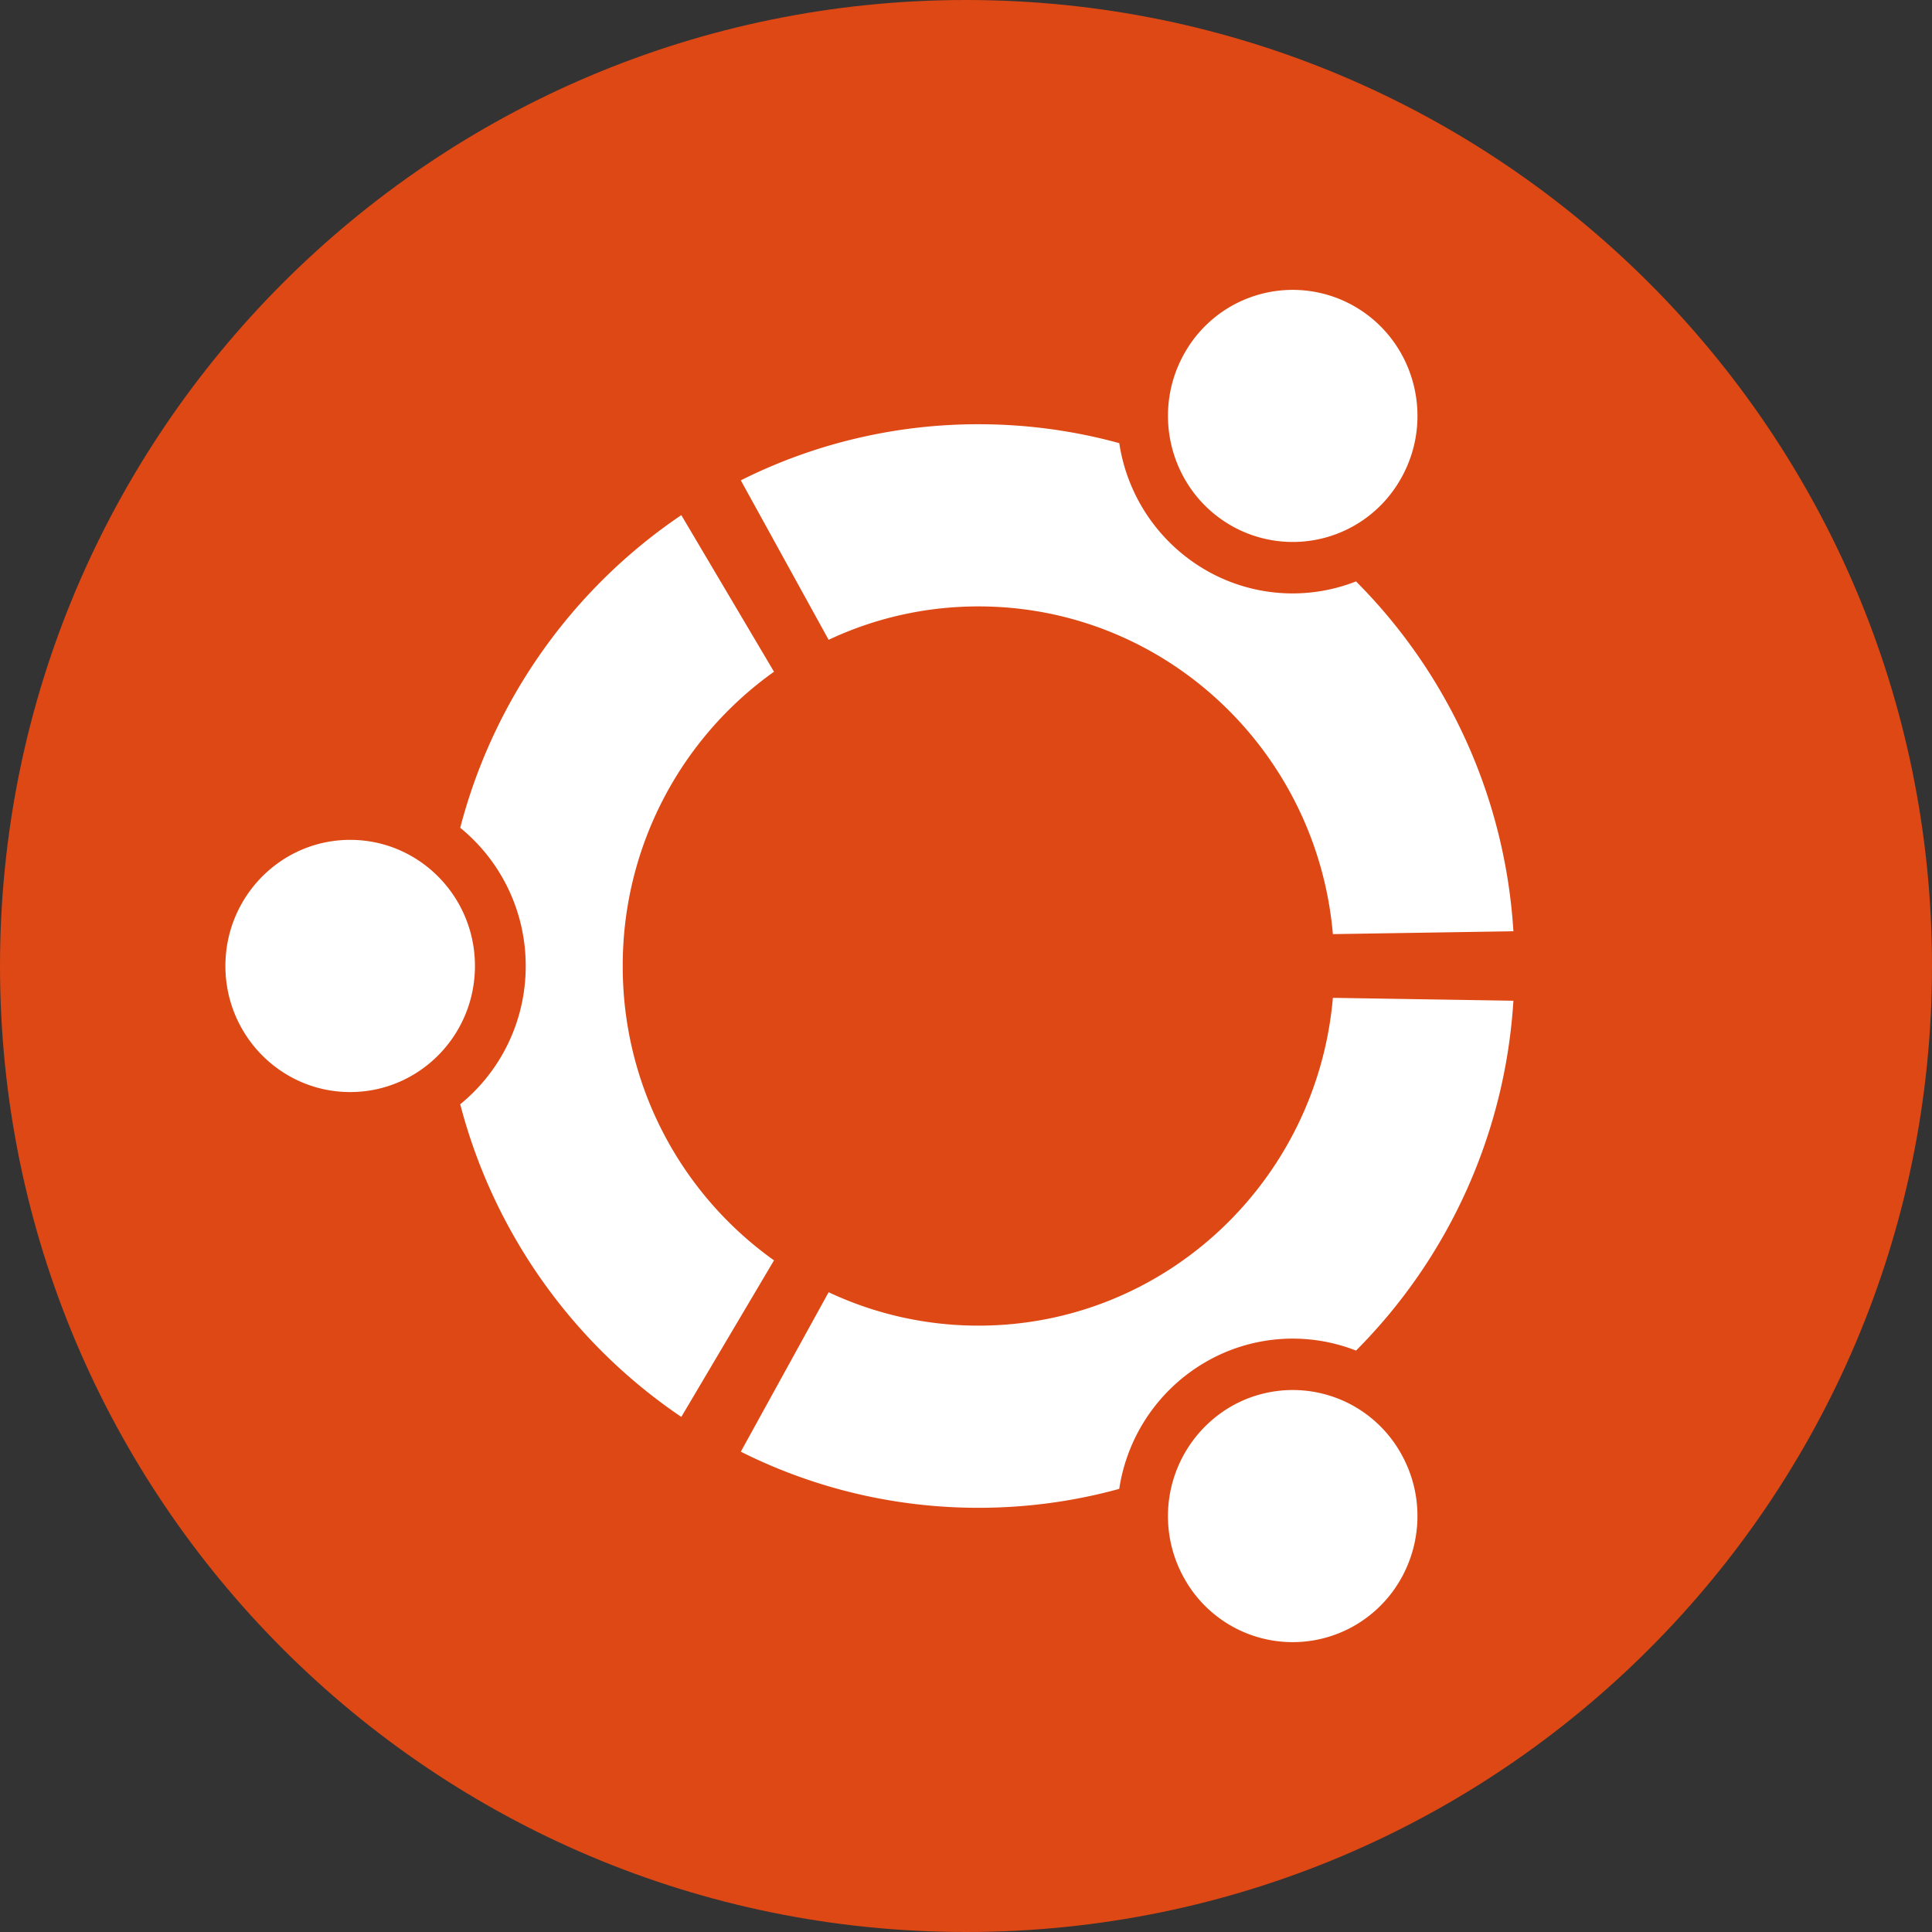<svg width="48" height="48" fill="none" xmlns="http://www.w3.org/2000/svg"><rect width="100%" height="100%" fill="#333333" stroke="none"/><path d="M24 48c13.255 0 24-10.745 24-24S37.255 0 24 0 0 10.745 0 24s10.745 24 24 24Z" fill="#DD4814"/><path fill-rule="evenodd" clip-rule="evenodd" d="M34.8 11.9c.857-1.499.35-3.415-1.133-4.28a3.083 3.083 0 0 0-4.234 1.147c-.855 1.498-.348 3.414 1.134 4.279a3.08 3.08 0 0 0 4.233-1.147ZM8.7 27.132c1.712 0 3.1-1.402 3.1-3.133 0-1.73-1.389-3.133-3.1-3.133-1.712 0-3.1 1.403-3.1 3.133s1.388 3.133 3.1 3.133ZM33.667 40.38a3.082 3.082 0 0 1-4.234-1.147 3.152 3.152 0 0 1 1.134-4.279A3.08 3.08 0 0 1 34.8 36.1c.857 1.499.348 3.415-1.133 4.28Zm-.552-17.172c-.396-4.563-4.185-8.142-8.804-8.142-1.33 0-2.592.297-3.724.83l-2.182-3.962a13.145 13.145 0 0 1 5.906-1.394c1.21 0 2.382.164 3.497.47a4.402 4.402 0 0 0 2.128 3.142 4.31 4.31 0 0 0 3.754.293 13.481 13.481 0 0 1 3.91 8.692l-4.485.071ZM15.472 24a8.951 8.951 0 0 1 3.758-7.311l-2.303-3.891a13.477 13.477 0 0 0-5.493 7.768A4.418 4.418 0 0 1 13.061 24a4.418 4.418 0 0 1-1.627 3.435 13.48 13.48 0 0 0 5.493 7.768l2.303-3.89A8.952 8.952 0 0 1 15.472 24Zm5.115 8.105a8.736 8.736 0 0 0 3.724.83c4.619 0 8.408-3.58 8.804-8.144l4.485.072a13.488 13.488 0 0 1-3.91 8.692 4.312 4.312 0 0 0-3.753.294 4.401 4.401 0 0 0-2.13 3.142c-1.114.306-2.285.47-3.496.47-2.12 0-4.125-.502-5.906-1.394l2.182-3.962Z" fill="#fff"/></svg>